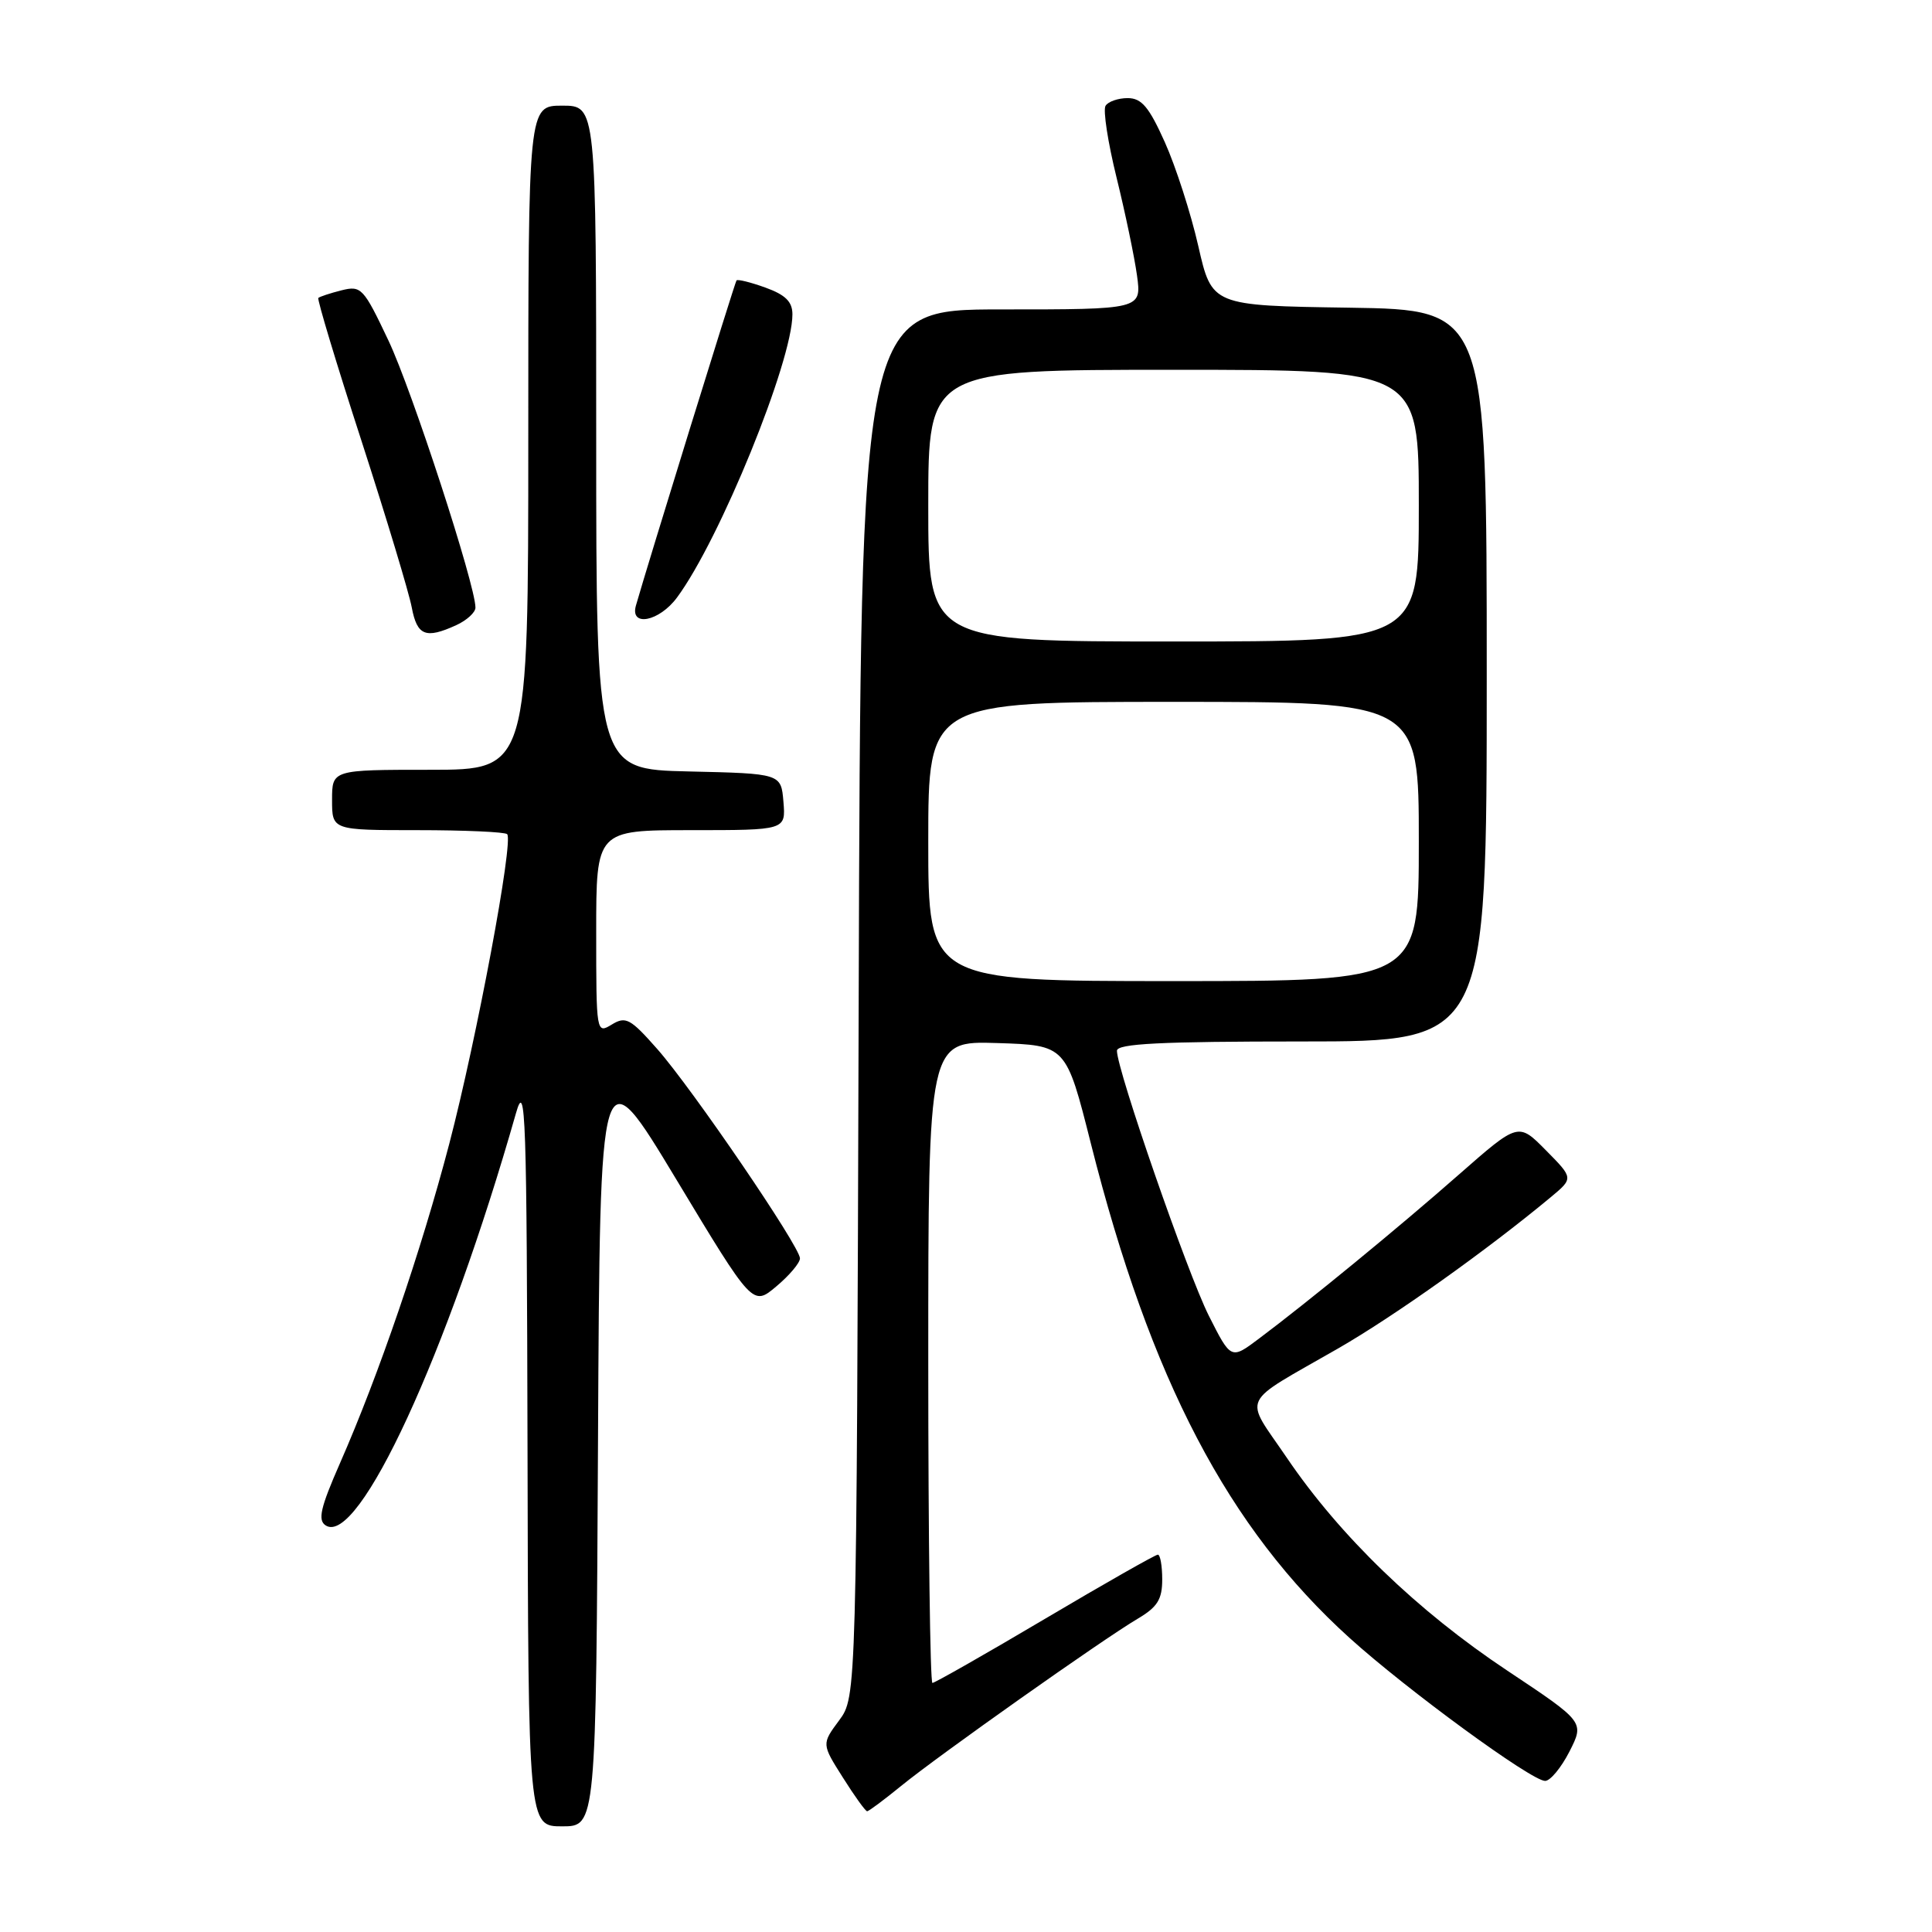 <?xml version="1.0" encoding="UTF-8" standalone="no"?>
<!DOCTYPE svg PUBLIC "-//W3C//DTD SVG 1.1//EN" "http://www.w3.org/Graphics/SVG/1.1/DTD/svg11.dtd" >
<svg xmlns="http://www.w3.org/2000/svg" xmlns:xlink="http://www.w3.org/1999/xlink" version="1.1" viewBox="0 0 256 256">
 <g >
 <path fill="currentColor"
d=" M 79.24 190.75 C 79.50 139.50 79.50 139.50 89.62 156.29 C 99.74 173.09 99.74 173.09 102.87 170.45 C 104.59 169.01 106.00 167.34 106.00 166.74 C 106.00 165.19 91.77 144.31 87.09 139.00 C 83.52 134.95 82.91 134.63 81.06 135.76 C 79.02 137.00 79.00 136.89 79.00 123.51 C 79.00 110.00 79.00 110.00 91.56 110.00 C 104.12 110.00 104.12 110.00 103.81 106.25 C 103.50 102.50 103.50 102.50 91.25 102.22 C 79.00 101.94 79.00 101.94 79.00 57.97 C 79.00 14.00 79.00 14.00 74.50 14.00 C 70.00 14.00 70.00 14.00 70.00 58.00 C 70.00 102.00 70.00 102.00 57.00 102.00 C 44.00 102.00 44.00 102.00 44.00 106.00 C 44.00 110.00 44.00 110.00 55.33 110.00 C 61.57 110.00 66.91 110.24 67.20 110.53 C 68.08 111.41 63.17 137.64 59.53 151.56 C 55.81 165.75 50.17 182.23 45.05 193.88 C 42.45 199.80 42.08 201.44 43.16 202.13 C 47.51 204.92 59.28 179.43 68.37 147.50 C 69.65 143.00 69.80 147.43 69.90 192.25 C 70.00 242.00 70.00 242.00 74.49 242.00 C 78.98 242.00 78.98 242.00 79.24 190.75 Z  M 119.40 236.65 C 124.28 232.66 146.12 217.22 150.75 214.49 C 153.37 212.94 154.00 211.93 154.00 209.28 C 154.00 207.48 153.74 206.00 153.42 206.00 C 153.10 206.00 146.37 209.82 138.47 214.50 C 130.57 219.18 123.85 223.00 123.55 223.00 C 123.25 223.00 123.00 203.86 123.00 180.46 C 123.00 137.92 123.00 137.92 132.13 138.21 C 141.26 138.50 141.26 138.50 144.54 151.50 C 152.45 182.83 162.74 202.49 178.84 217.05 C 186.44 223.92 202.89 235.95 204.73 235.98 C 205.41 235.99 206.86 234.24 207.96 232.09 C 209.95 228.17 209.95 228.17 199.73 221.37 C 187.84 213.47 177.55 203.54 170.51 193.16 C 164.79 184.74 164.06 186.29 177.32 178.67 C 184.81 174.36 197.02 165.67 205.50 158.62 C 208.50 156.12 208.50 156.12 204.84 152.42 C 201.19 148.72 201.19 148.72 193.34 155.61 C 185.31 162.67 173.38 172.46 166.80 177.39 C 163.11 180.16 163.11 180.16 160.17 174.33 C 157.35 168.72 148.00 141.77 148.00 139.23 C 148.00 138.29 153.75 138.00 172.50 138.00 C 197.00 138.00 197.00 138.00 197.00 89.52 C 197.00 41.05 197.00 41.05 178.79 40.77 C 160.58 40.50 160.58 40.50 158.78 32.60 C 157.79 28.25 155.79 22.06 154.35 18.85 C 152.25 14.17 151.27 13.00 149.42 13.00 C 148.16 13.00 146.83 13.46 146.49 14.02 C 146.14 14.58 146.80 18.86 147.95 23.53 C 149.10 28.20 150.32 34.04 150.66 36.51 C 151.27 41.00 151.27 41.00 132.66 41.00 C 114.05 41.00 114.05 41.00 113.78 132.92 C 113.50 224.83 113.50 224.83 111.19 227.96 C 108.87 231.09 108.87 231.09 111.69 235.54 C 113.23 237.99 114.68 240.00 114.90 240.00 C 115.12 240.00 117.14 238.49 119.40 236.65 Z  M 60.45 82.84 C 61.85 82.20 63.00 81.15 63.00 80.51 C 63.00 77.52 54.59 51.71 51.48 45.14 C 48.16 38.13 47.87 37.82 45.25 38.47 C 43.74 38.85 42.36 39.31 42.18 39.48 C 42.01 39.66 44.57 48.17 47.89 58.39 C 51.20 68.62 54.20 78.56 54.56 80.49 C 55.27 84.24 56.40 84.69 60.45 82.84 Z  M 89.71 79.17 C 95.38 71.51 105.00 47.89 105.00 41.65 C 105.00 39.98 104.08 39.07 101.43 38.11 C 99.46 37.40 97.73 36.97 97.59 37.16 C 97.36 37.45 85.76 74.97 84.26 80.25 C 83.45 83.13 87.36 82.36 89.71 79.17 Z  M 123.00 111.50 C 123.00 93.00 123.00 93.00 155.50 93.00 C 188.00 93.00 188.00 93.00 188.00 111.50 C 188.00 130.00 188.00 130.00 155.50 130.00 C 123.00 130.00 123.00 130.00 123.00 111.50 Z  M 123.00 67.00 C 123.00 49.00 123.00 49.00 155.50 49.00 C 188.00 49.00 188.00 49.00 188.00 67.00 C 188.00 85.00 188.00 85.00 155.50 85.00 C 123.00 85.00 123.00 85.00 123.00 67.00 Z "/>
</g>
</svg>
